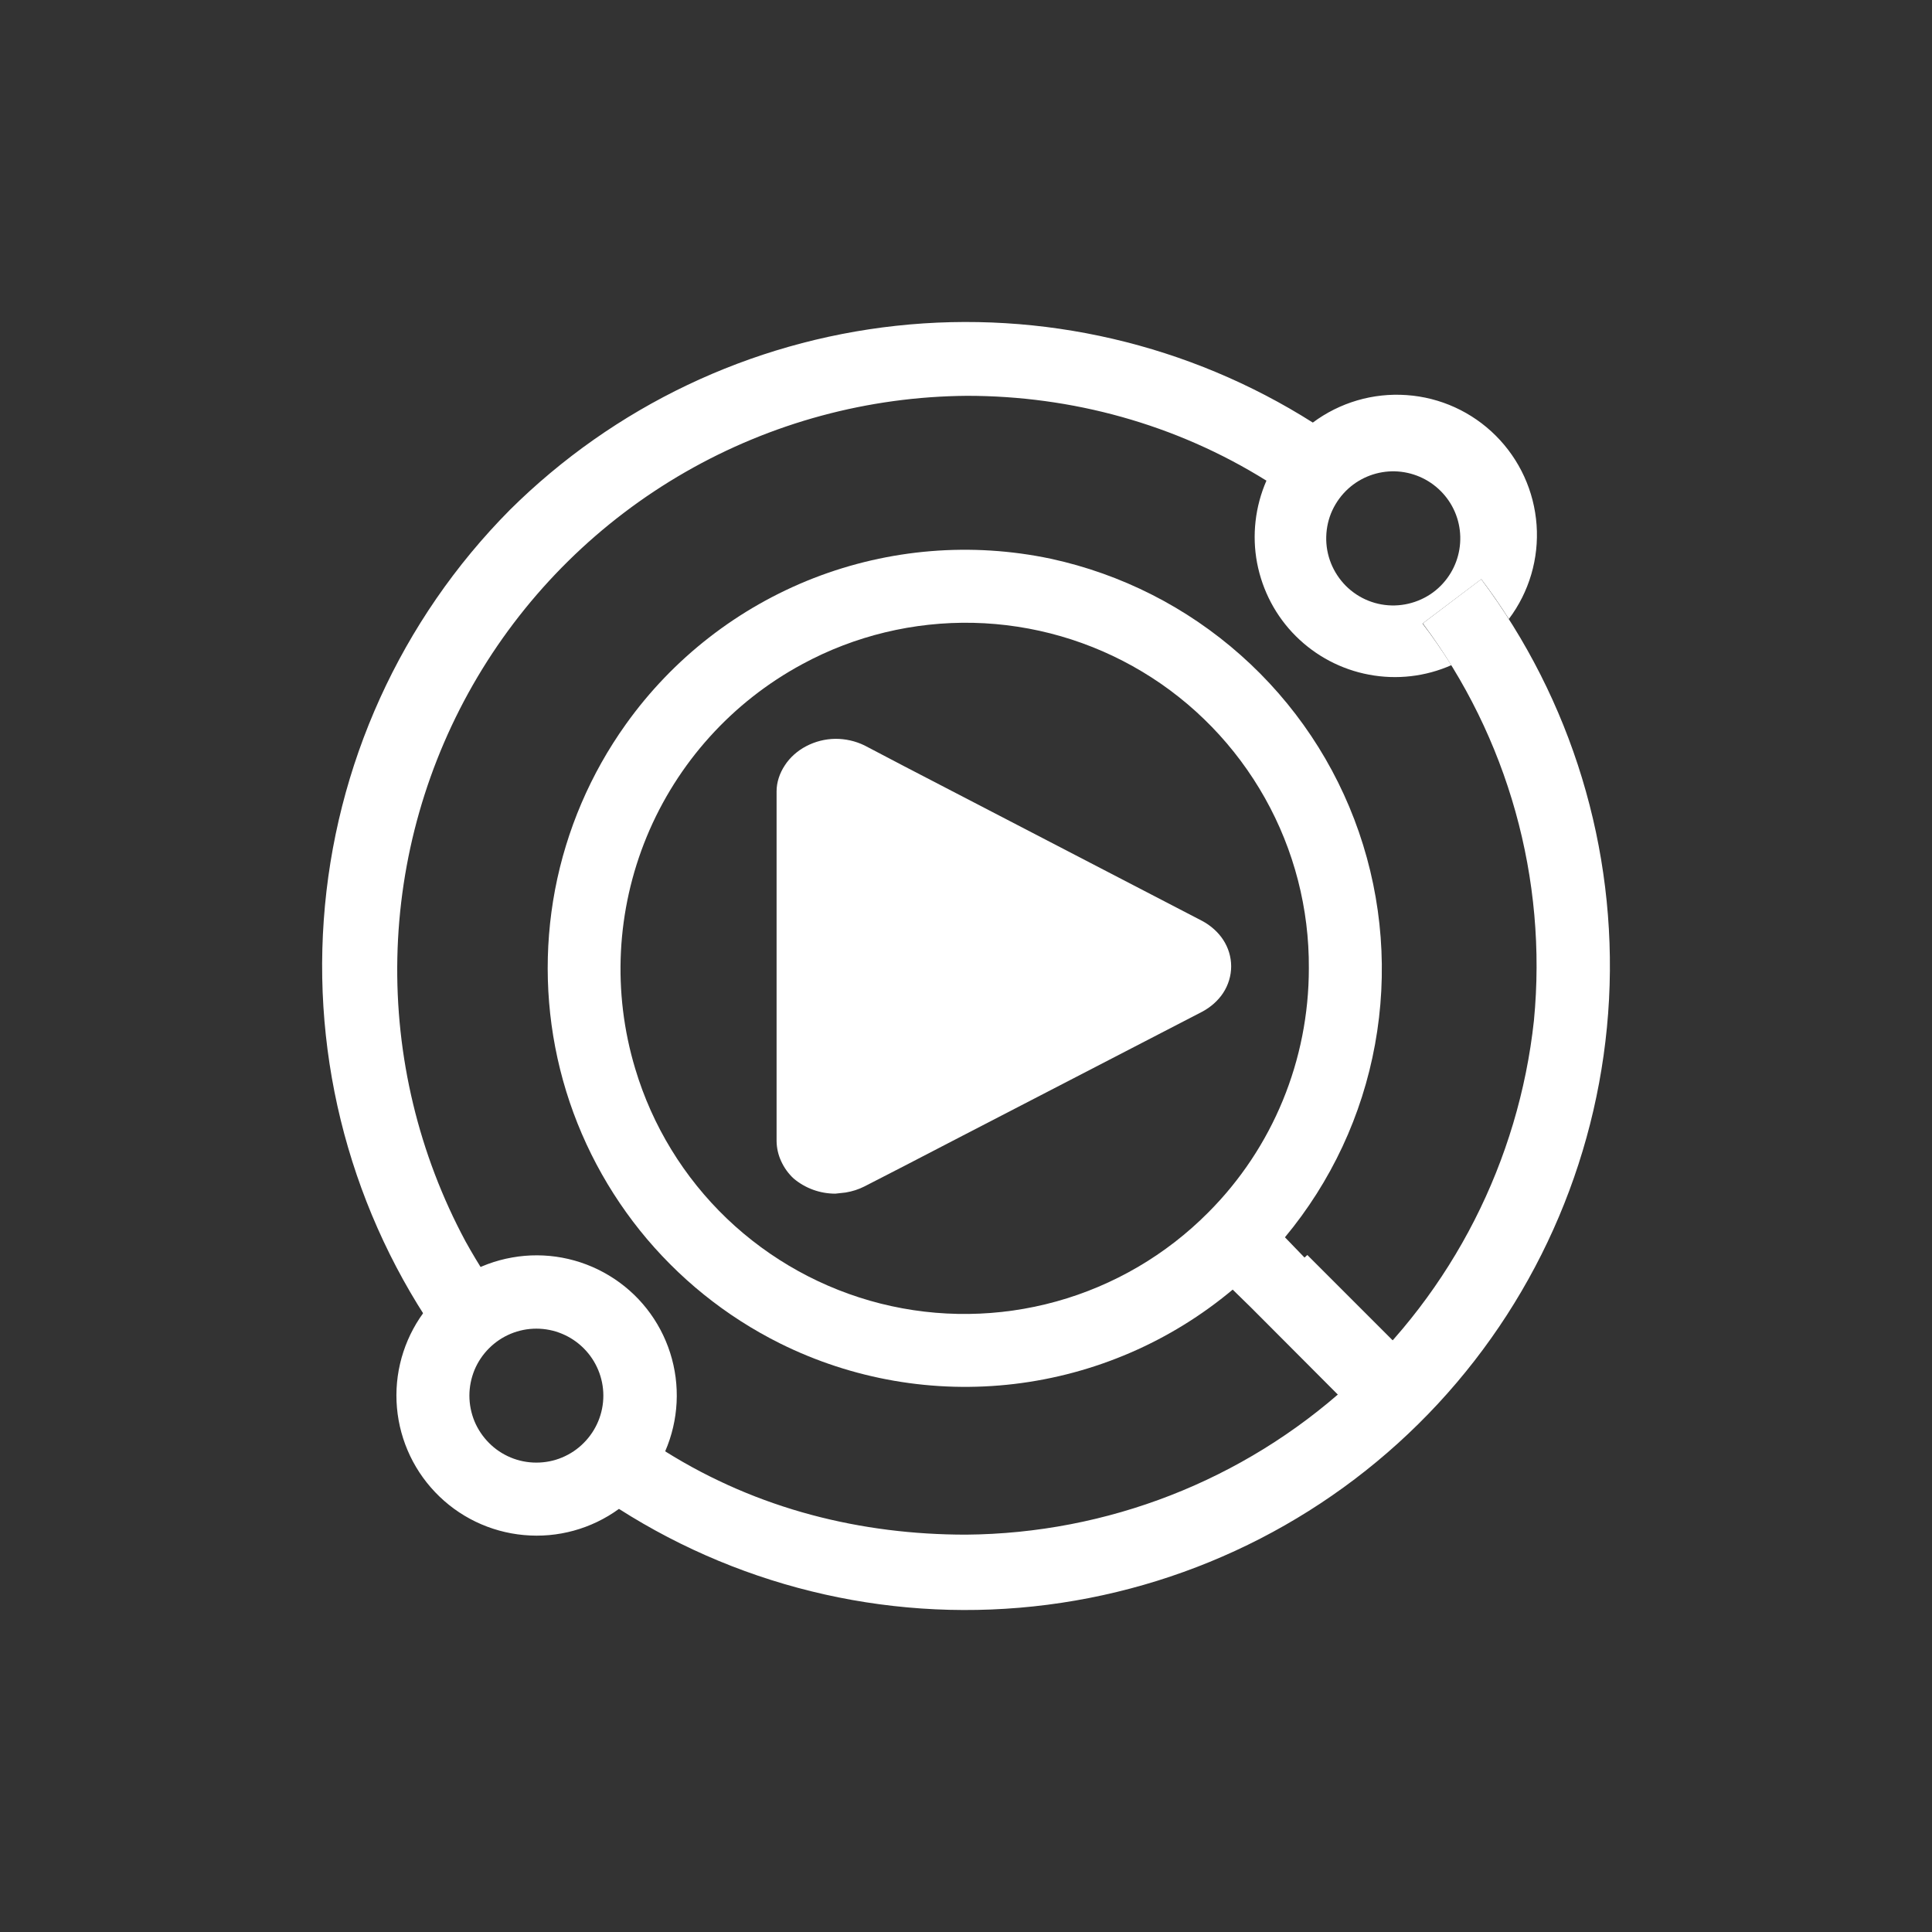 <svg width="24" height="24" viewBox="0 0 24 24" fill="none" xmlns="http://www.w3.org/2000/svg">
<rect x="0" y="0" width="24" height="24" fill="#333333" stroke="none"/>
<path d="M16.212 15.629L15.962 15.37C16.535 14.681 16.921 13.856 17.081 12.974C17.242 12.092 17.173 11.184 16.881 10.337C16.589 9.49 16.083 8.733 15.412 8.138C14.742 7.543 13.93 7.131 13.054 6.941C12.069 6.733 11.045 6.817 10.107 7.182C9.169 7.548 8.358 8.179 7.774 8.998C7.336 9.611 7.036 10.312 6.895 11.052C6.755 11.792 6.776 12.554 6.958 13.285C7.14 14.016 7.479 14.698 7.95 15.286C8.422 15.874 9.015 16.352 9.689 16.688C10.59 17.136 11.602 17.311 12.601 17.192C13.6 17.073 14.542 16.666 15.313 16.02L15.539 16.241L16.984 17.69L17.628 17.046L16.212 15.624V15.629ZM15.007 15.064C14.485 15.589 13.836 15.969 13.123 16.167C12.41 16.365 11.658 16.374 10.941 16.194C10.223 16.013 9.565 15.649 9.03 15.138C8.496 14.627 8.103 13.985 7.891 13.276C7.605 12.327 7.656 11.309 8.034 10.393C8.412 9.478 9.095 8.72 9.967 8.25C10.618 7.897 11.351 7.721 12.091 7.737C12.832 7.754 13.555 7.963 14.191 8.345C14.826 8.726 15.35 9.267 15.713 9.913C16.076 10.559 16.264 11.288 16.259 12.029C16.259 13.168 15.812 14.259 15.007 15.064Z" fill="white"/>
<path d="M17.662 17.012L17.012 17.661L15.562 16.212L16.24 15.59L17.662 17.012Z" fill="white"/>
<path d="M16.311 5.251C14.771 4.275 12.946 3.85 11.133 4.047C9.32 4.244 7.628 5.05 6.334 6.334C4.978 7.701 4.158 9.509 4.022 11.429C3.885 13.35 4.442 15.255 5.59 16.8L6.32 16.25C6.122 15.986 5.943 15.71 5.783 15.421C5.202 14.339 4.91 13.124 4.936 11.896C4.962 10.667 5.305 9.466 5.932 8.409C6.559 7.353 7.448 6.476 8.514 5.864C9.58 5.252 10.785 4.926 12.014 4.917C13.309 4.917 14.603 5.266 15.732 5.971C15.592 6.293 15.551 6.649 15.616 6.993C15.682 7.338 15.849 7.655 16.097 7.902C16.346 8.15 16.663 8.317 17.007 8.381C17.352 8.446 17.708 8.405 18.029 8.263C17.916 8.085 17.798 7.91 17.671 7.746L18.401 7.195C18.523 7.355 18.636 7.52 18.744 7.689C18.996 7.354 19.118 6.939 19.088 6.521C19.058 6.103 18.879 5.71 18.582 5.413C18.286 5.117 17.893 4.937 17.474 4.908C17.056 4.878 16.642 5 16.306 5.251H16.311ZM17.925 7.247C17.85 7.331 17.758 7.398 17.655 7.445C17.552 7.492 17.441 7.518 17.328 7.521C17.215 7.524 17.103 7.504 16.998 7.462C16.893 7.42 16.798 7.357 16.718 7.277C16.639 7.197 16.576 7.102 16.534 6.997C16.492 6.892 16.472 6.78 16.475 6.667C16.478 6.554 16.503 6.443 16.55 6.341C16.598 6.238 16.665 6.146 16.749 6.07C16.907 5.927 17.115 5.85 17.328 5.855C17.542 5.861 17.745 5.948 17.896 6.099C18.048 6.25 18.135 6.454 18.14 6.667C18.145 6.881 18.069 7.088 17.925 7.247Z" fill="white"/>
<path d="M17.676 7.746C18.733 9.161 19.225 10.92 19.055 12.678C18.866 14.422 18.044 16.037 16.743 17.214C15.443 18.392 13.754 19.05 12 19.064C10.706 19.064 9.421 18.754 8.263 18.029C8.431 17.642 8.453 17.207 8.325 16.806C8.197 16.404 7.927 16.062 7.566 15.845C7.205 15.627 6.777 15.547 6.362 15.621C5.946 15.694 5.572 15.916 5.308 16.245C5.044 16.574 4.908 16.988 4.926 17.409C4.944 17.83 5.114 18.231 5.405 18.536C5.696 18.842 6.088 19.031 6.508 19.069C6.928 19.108 7.348 18.992 7.689 18.744C9.269 19.752 11.153 20.174 13.012 19.935C14.872 19.696 16.588 18.813 17.863 17.438C19.137 16.064 19.889 14.286 19.988 12.414C20.086 10.542 19.524 8.695 18.4 7.195L17.671 7.746H17.676ZM7.251 17.925C7.174 18.003 7.082 18.064 6.981 18.106C6.881 18.148 6.772 18.169 6.663 18.169C6.554 18.169 6.446 18.148 6.345 18.106C6.244 18.064 6.152 18.003 6.075 17.925C5.998 17.848 5.936 17.756 5.894 17.655C5.853 17.555 5.831 17.446 5.831 17.337C5.831 17.228 5.853 17.12 5.894 17.019C5.936 16.918 5.998 16.826 6.075 16.749C6.231 16.593 6.442 16.505 6.663 16.505C6.884 16.505 7.095 16.593 7.251 16.749C7.407 16.905 7.495 17.117 7.495 17.337C7.495 17.558 7.407 17.769 7.251 17.925Z" fill="white"/>
<path d="M9.647 9.83C9.647 9.717 9.685 9.604 9.751 9.505C9.812 9.411 9.906 9.326 10.014 9.27C10.126 9.211 10.249 9.18 10.375 9.178C10.501 9.177 10.626 9.205 10.739 9.26L11.233 9.519L14.932 11.439C15.04 11.496 15.134 11.581 15.195 11.675C15.259 11.773 15.294 11.887 15.294 12.004C15.294 12.121 15.259 12.236 15.195 12.334C15.134 12.428 15.04 12.512 14.932 12.569L11.958 14.108L11.233 14.484L10.739 14.738C10.664 14.776 10.588 14.8 10.504 14.814L10.377 14.828C10.187 14.828 10.004 14.762 9.859 14.64C9.793 14.579 9.74 14.505 9.703 14.423C9.667 14.345 9.648 14.26 9.647 14.174V9.83Z" fill="white"/>
</svg>
